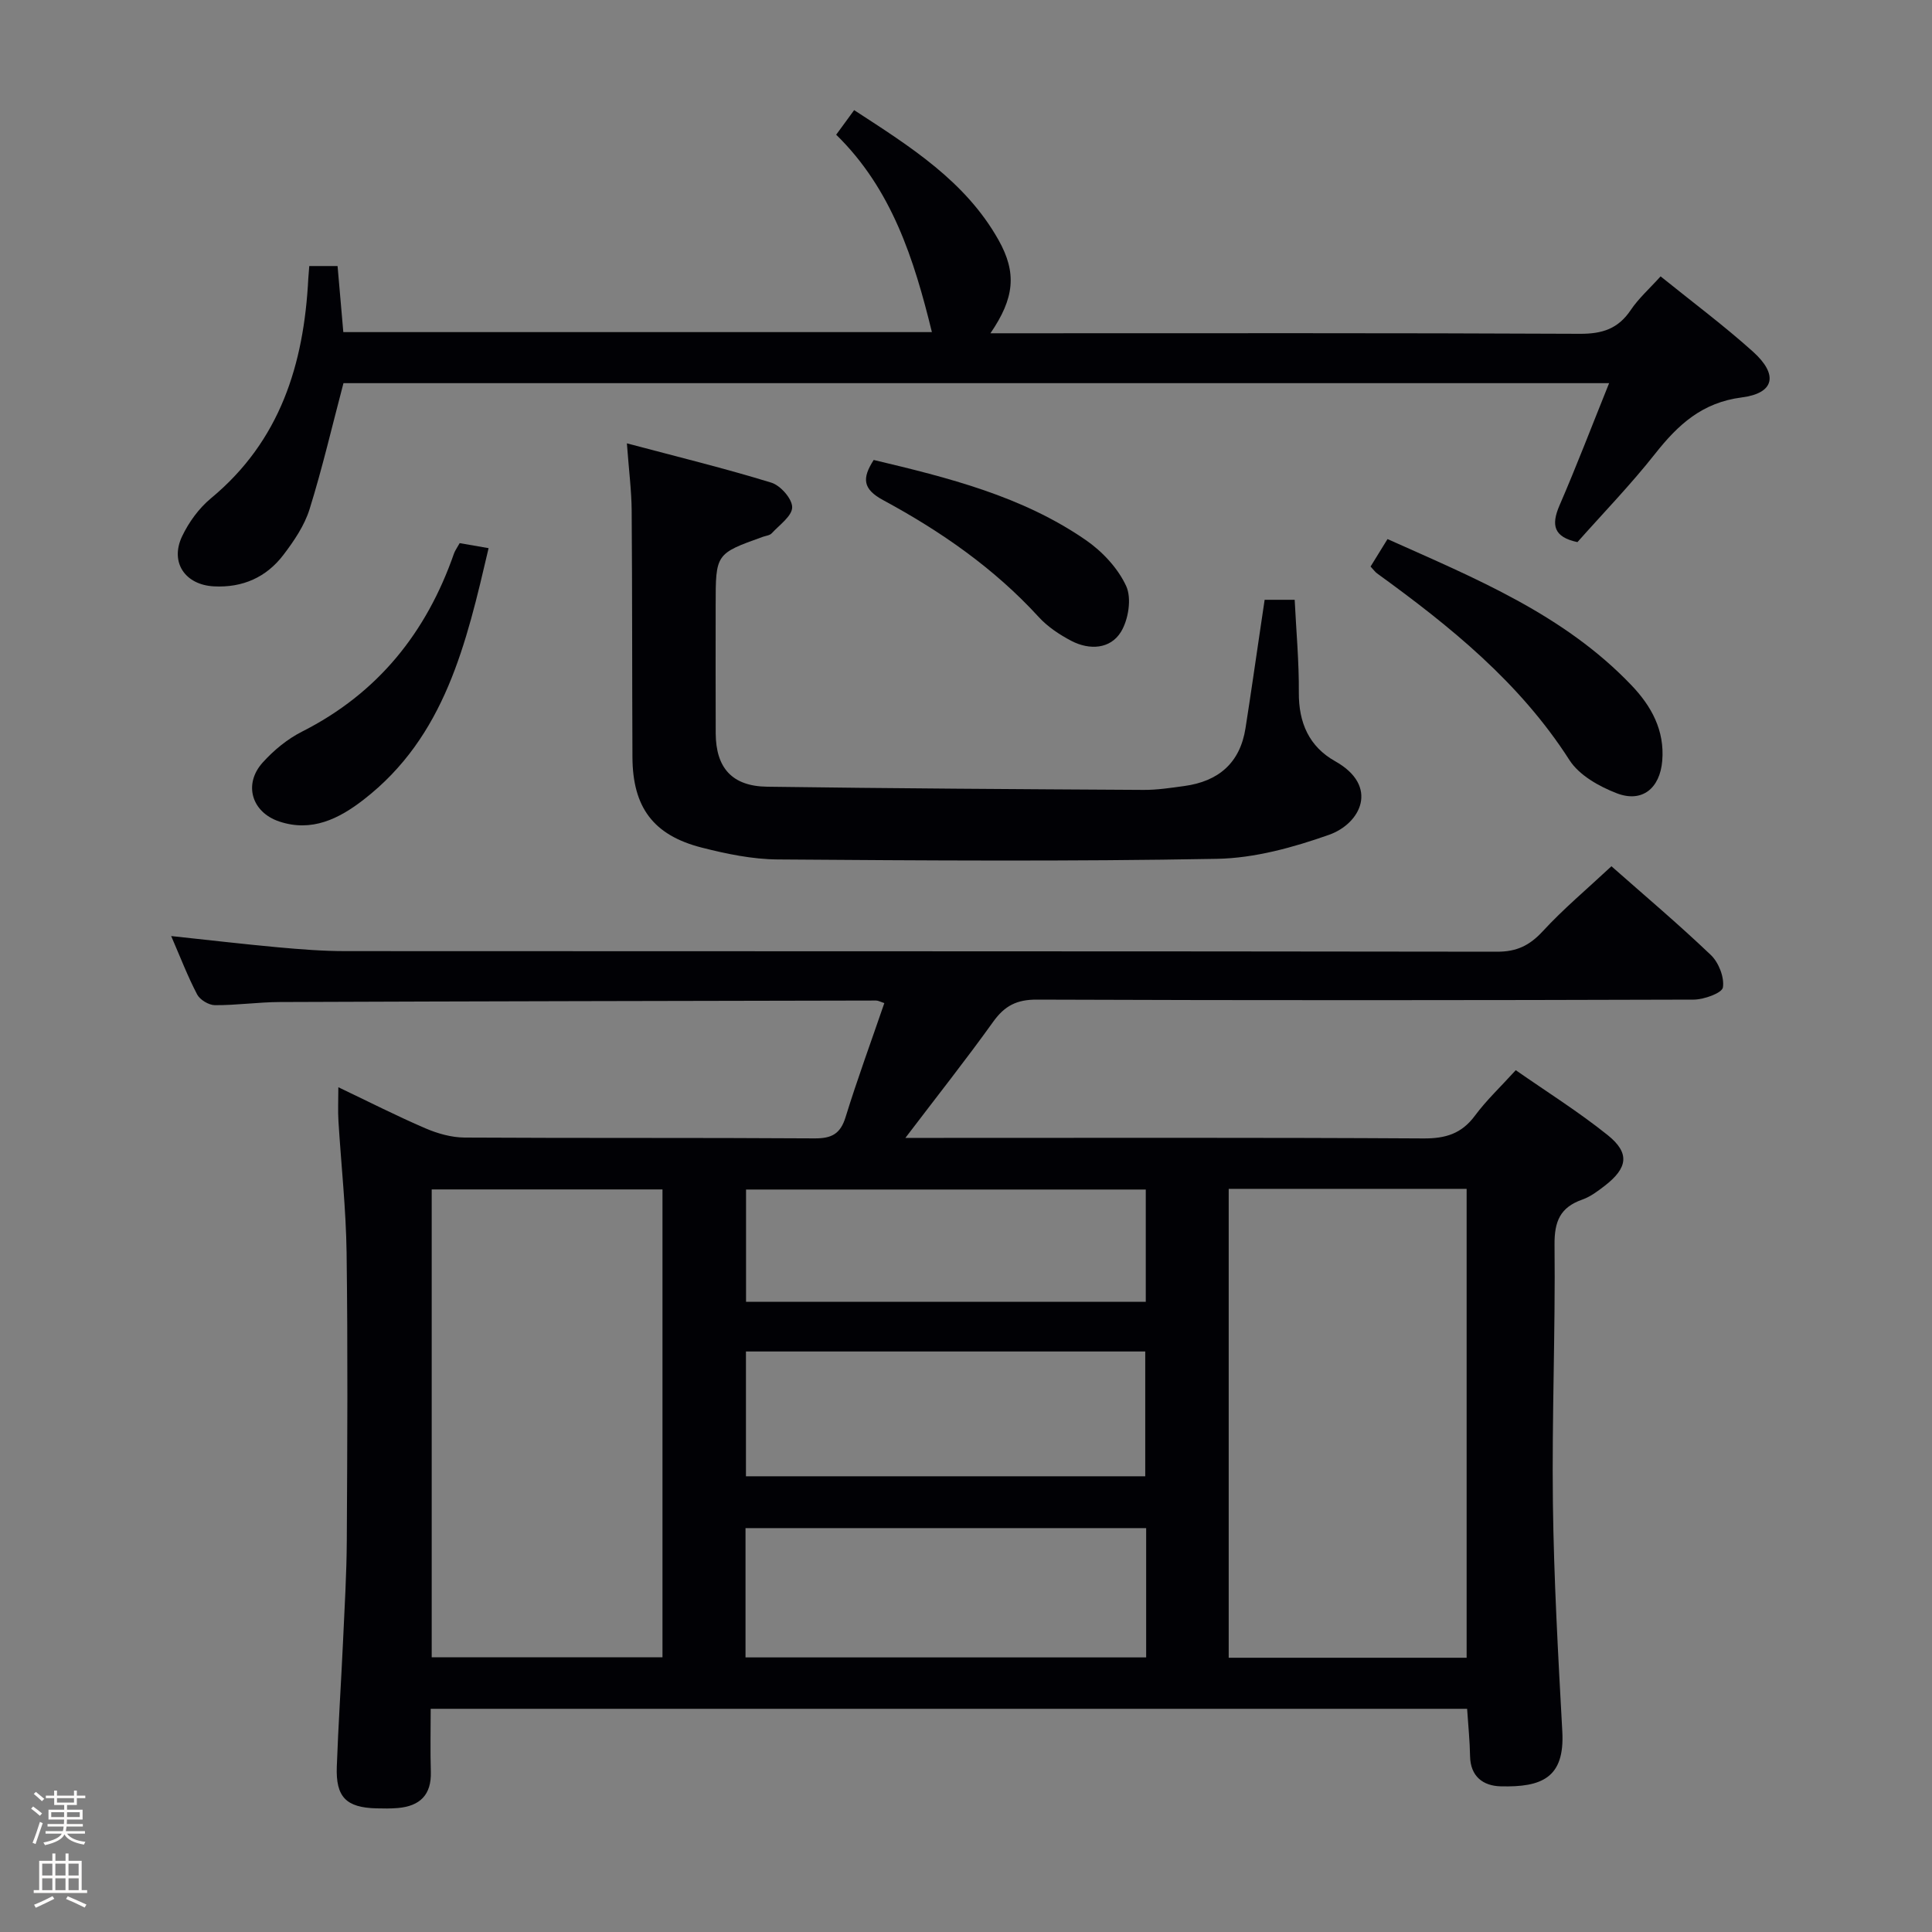 <svg enable-background="new 0 0 400 400" viewBox="0 0 400 400" xmlns="http://www.w3.org/2000/svg"><rect x="0" y="0" width="400" height="400" fill="#808080" stroke="none"/><path d="m6.44 374.46.42-.45c.65.47 1.27.95 1.85 1.44l-.45.49c-.65-.56-1.25-1.06-1.82-1.48m.93 7.33-.63-.26c.55-1.36 1.05-2.8 1.52-4.33.19.1.38.19.59.27-.46 1.29-.95 2.73-1.48 4.32m-.38-10.38.44-.42c.43.34 1.01.82 1.74 1.44l-.49.49c-.53-.51-1.09-1.01-1.69-1.51m2.5.35h1.72v-1.04h.59v1.04h3.52v-1.04h.59v1.04h1.75v.53h-1.75v1.42h-2.03v.97h3.22v2.03h-3.24c0 .35-.01.66-.03.93h3.32v.53h-3.37c-.03.27-.08.58-.15.94h3.96v.53h-3.71c.67.92 1.93 1.48 3.79 1.68-.13.24-.23.44-.29.59-2.13-.38-3.48-1.08-4.04-2.12-.43.97-1.77 1.72-4.03 2.23-.09-.19-.2-.37-.33-.55 2.1-.42 3.37-1.03 3.81-1.83h-3.36v-.53h3.58c.08-.29.13-.61.16-.94h-3.33v-.53h3.39c.02-.27.04-.58.04-.93h-3.23v-2.03h3.25v-.97h-2.07v-1.42h-1.73zm1.12 3.44v1h2.65c.01-.3.02-.44.01-.4v-.25-.35zm1.19-2h3.52v-.91h-3.52zm4.71 2h-2.63v.59c0 .15-.01.28-.01.4h2.64z" fill="#fcfbfa"/><path d="m13.56 383.74h.63v1.52h2.72v6.07h1.13v.6h-11.06v-.6h1.13v-6.07h2.73v-1.52h.63v1.52h2.1v-1.52zm-2.69 8.83.38.56c-1.24.63-2.53 1.25-3.85 1.85-.1-.21-.21-.42-.34-.63 1.36-.55 2.63-1.15 3.81-1.78m-2.13-4.27h2.1v-2.45h-2.1zm0 3.04h2.1v-2.46h-2.1zm2.72-3.04h2.1v-2.45h-2.1zm0 3.04h2.1v-2.46h-2.1zm6.07 3.6c-1.41-.71-2.7-1.3-3.86-1.78l.35-.56c1.45.62 2.75 1.19 3.88 1.72zm-1.25-9.09h-2.1v2.45h2.1zm-2.09 5.49h2.1v-2.46h-2.1z" fill="#fcfbfa"/><g fill="#010105"><path d="m333.63 179.35c6.74 5.95 13.86 11.96 20.59 18.38 1.62 1.55 2.82 4.62 2.49 6.71-.18 1.16-3.92 2.51-6.06 2.52-45.33.14-90.65.17-135.98 0-4.16-.02-6.66 1.27-9.03 4.57-5.61 7.83-11.6 15.39-18.19 24.06h6.28c33.66 0 67.32-.09 100.98.11 4.57.03 7.89-.97 10.66-4.71 2.36-3.19 5.3-5.95 8.45-9.42 6.38 4.45 12.98 8.59 19.02 13.43 4.64 3.72 4.19 6.8-.59 10.5-1.44 1.11-2.97 2.27-4.65 2.86-4.58 1.61-5.8 4.49-5.75 9.38.19 17.81-.56 35.62-.34 53.43.2 15.79 1.09 31.57 1.95 47.34.52 9.57-4.25 11.55-12.77 11.33-3.59-.09-6.26-2.01-6.33-6.26-.05-3.14-.38-6.28-.61-9.79-71.4 0-142.78 0-214.58 0 0 4.49-.1 8.78.03 13.06.14 4.78-2.28 7.08-6.81 7.48-1.49.13-3 .11-4.5.07-6.21-.17-8.39-2.33-8.16-8.62.31-8.64.89-17.27 1.29-25.91.32-6.98.74-13.96.78-20.94.11-19.83.22-39.66-.04-59.49-.12-9.12-1.13-18.23-1.69-27.34-.13-2.1-.02-4.21-.02-7 6.38 3.04 12.13 5.97 18.04 8.51 2.51 1.08 5.37 1.89 8.08 1.91 24.16.14 48.33.01 72.49.17 3.53.02 5.34-.93 6.41-4.41 2.44-7.89 5.3-15.66 8.02-23.6-.83-.27-1.26-.53-1.7-.53-41.16.08-82.31.15-123.47.31-4.48.02-8.96.68-13.43.65-1.27-.01-3.1-1.11-3.68-2.23-1.98-3.79-3.52-7.82-5.37-12.08 7.72.82 14.92 1.67 22.14 2.33 4.63.42 9.29.79 13.93.79 79.49.05 158.97 0 238.46.12 4.06.01 6.71-1.29 9.42-4.21 4.28-4.65 9.15-8.73 14.24-13.48zm-79.24 66.79v97.08h49.26c0-32.53 0-64.74 0-97.08-16.47 0-32.59 0-49.26 0zm-117.23 96.98c0-32.83 0-64.84 0-96.86-16.1 0-31.85 0-47.78 0v96.86zm17.19.03h82.95c0-9.2 0-17.95 0-26.77-27.79 0-55.29 0-82.95 0zm.09-37.5h82.67c0-8.88 0-17.41 0-25.84-27.85 0-55.23 0-82.67 0zm.02-36.12h82.76c0-7.83 0-15.53 0-23.25-27.76 0-55.15 0-82.76 0z"/><path d="m64.03 55.08h5.86c.4 4.62.78 9.03 1.19 13.68h121.86c-3.7-15.1-8.3-29.62-19.82-40.87.79-1.07 1.36-1.84 1.92-2.62.49-.67.98-1.35 1.8-2.47 11.67 7.59 23.05 14.72 29.89 26.88 3.85 6.84 3.29 12.07-1.67 19.32h5.59c38.82 0 77.65-.08 116.47.11 4.62.02 7.9-1.04 10.5-4.91 1.63-2.43 3.9-4.44 6.19-6.98 6.56 5.3 13.1 10.17 19.14 15.6 5.25 4.73 4.47 8.59-2.32 9.46-8.25 1.06-13.2 5.65-17.96 11.67-5.03 6.38-10.72 12.25-16.08 18.29-4.91-1.05-5.48-3.5-3.71-7.6 3.55-8.2 6.74-16.56 10.27-25.31-87.86 0-175.2 0-262.04 0-2.35 8.89-4.37 17.6-7.02 26.1-1.06 3.39-3.22 6.57-5.41 9.45-3.54 4.65-8.46 6.83-14.39 6.52-5.96-.31-9.15-4.96-6.59-10.36 1.39-2.92 3.48-5.8 5.96-7.86 14.36-11.88 19.27-27.78 20.17-45.53.04-.66.1-1.32.2-2.57z"/><path d="m129.79 91.79c10.54 2.8 20.32 5.19 29.91 8.14 1.89.58 4.33 3.35 4.31 5.1-.01 1.81-2.64 3.65-4.23 5.38-.4.44-1.2.51-1.83.73-9.78 3.5-9.78 3.5-9.78 14.21 0 8.83-.03 17.67.01 26.5.04 7.15 3.41 10.93 10.63 11.03 25.98.36 51.96.51 77.94.66 2.81.02 5.64-.42 8.43-.8 7.07-.96 11.56-4.75 12.69-11.99 1.08-6.87 2.06-13.76 3.08-20.63.29-1.94.57-3.87.88-5.94h6.22c.31 6.4.91 12.81.86 19.21-.04 6.26 2.13 11.19 7.53 14.22 9.17 5.15 5.29 12.92-1.31 15.24-7.4 2.61-15.38 4.82-23.15 4.96-30.32.56-60.66.35-90.99.13-5.24-.04-10.58-1.15-15.69-2.45-10.05-2.56-14.32-8.36-14.36-18.76-.08-17-.03-34-.16-51-.03-4.13-.57-8.26-.99-13.94z"/><path d="m283.76 117.3c1.18-1.91 2.21-3.58 3.51-5.69 18.22 8.16 36.51 15.6 50.51 30.27 4.12 4.31 6.89 9.33 6.37 15.63-.47 5.69-4.15 8.75-9.41 6.73-3.66-1.41-7.79-3.73-9.8-6.87-10.29-16.07-24.69-27.69-39.83-38.65-.39-.28-.68-.71-1.35-1.42z"/><path d="m95.17 112.45c2.09.36 3.82.66 5.99 1.04-4.62 19.74-9.01 39.02-25.89 52.08-5.08 3.94-10.72 6.77-17.46 4.51-5.71-1.91-7.46-7.73-3.42-12.21 2.29-2.54 5.12-4.87 8.15-6.4 15.69-7.94 25.76-20.51 31.46-36.89.22-.61.63-1.15 1.17-2.13z"/><path d="m180.89 95.23c15.37 3.66 30.7 7.46 43.92 16.59 3.42 2.36 6.66 5.83 8.36 9.53 1.16 2.54.46 6.96-1.1 9.49-2.19 3.55-6.49 3.8-10.23 1.86-2.47-1.29-4.94-2.93-6.8-4.97-9.23-10.09-20.28-17.75-32.17-24.17-4.31-2.32-4.4-4.56-1.98-8.33z"/></g></svg>